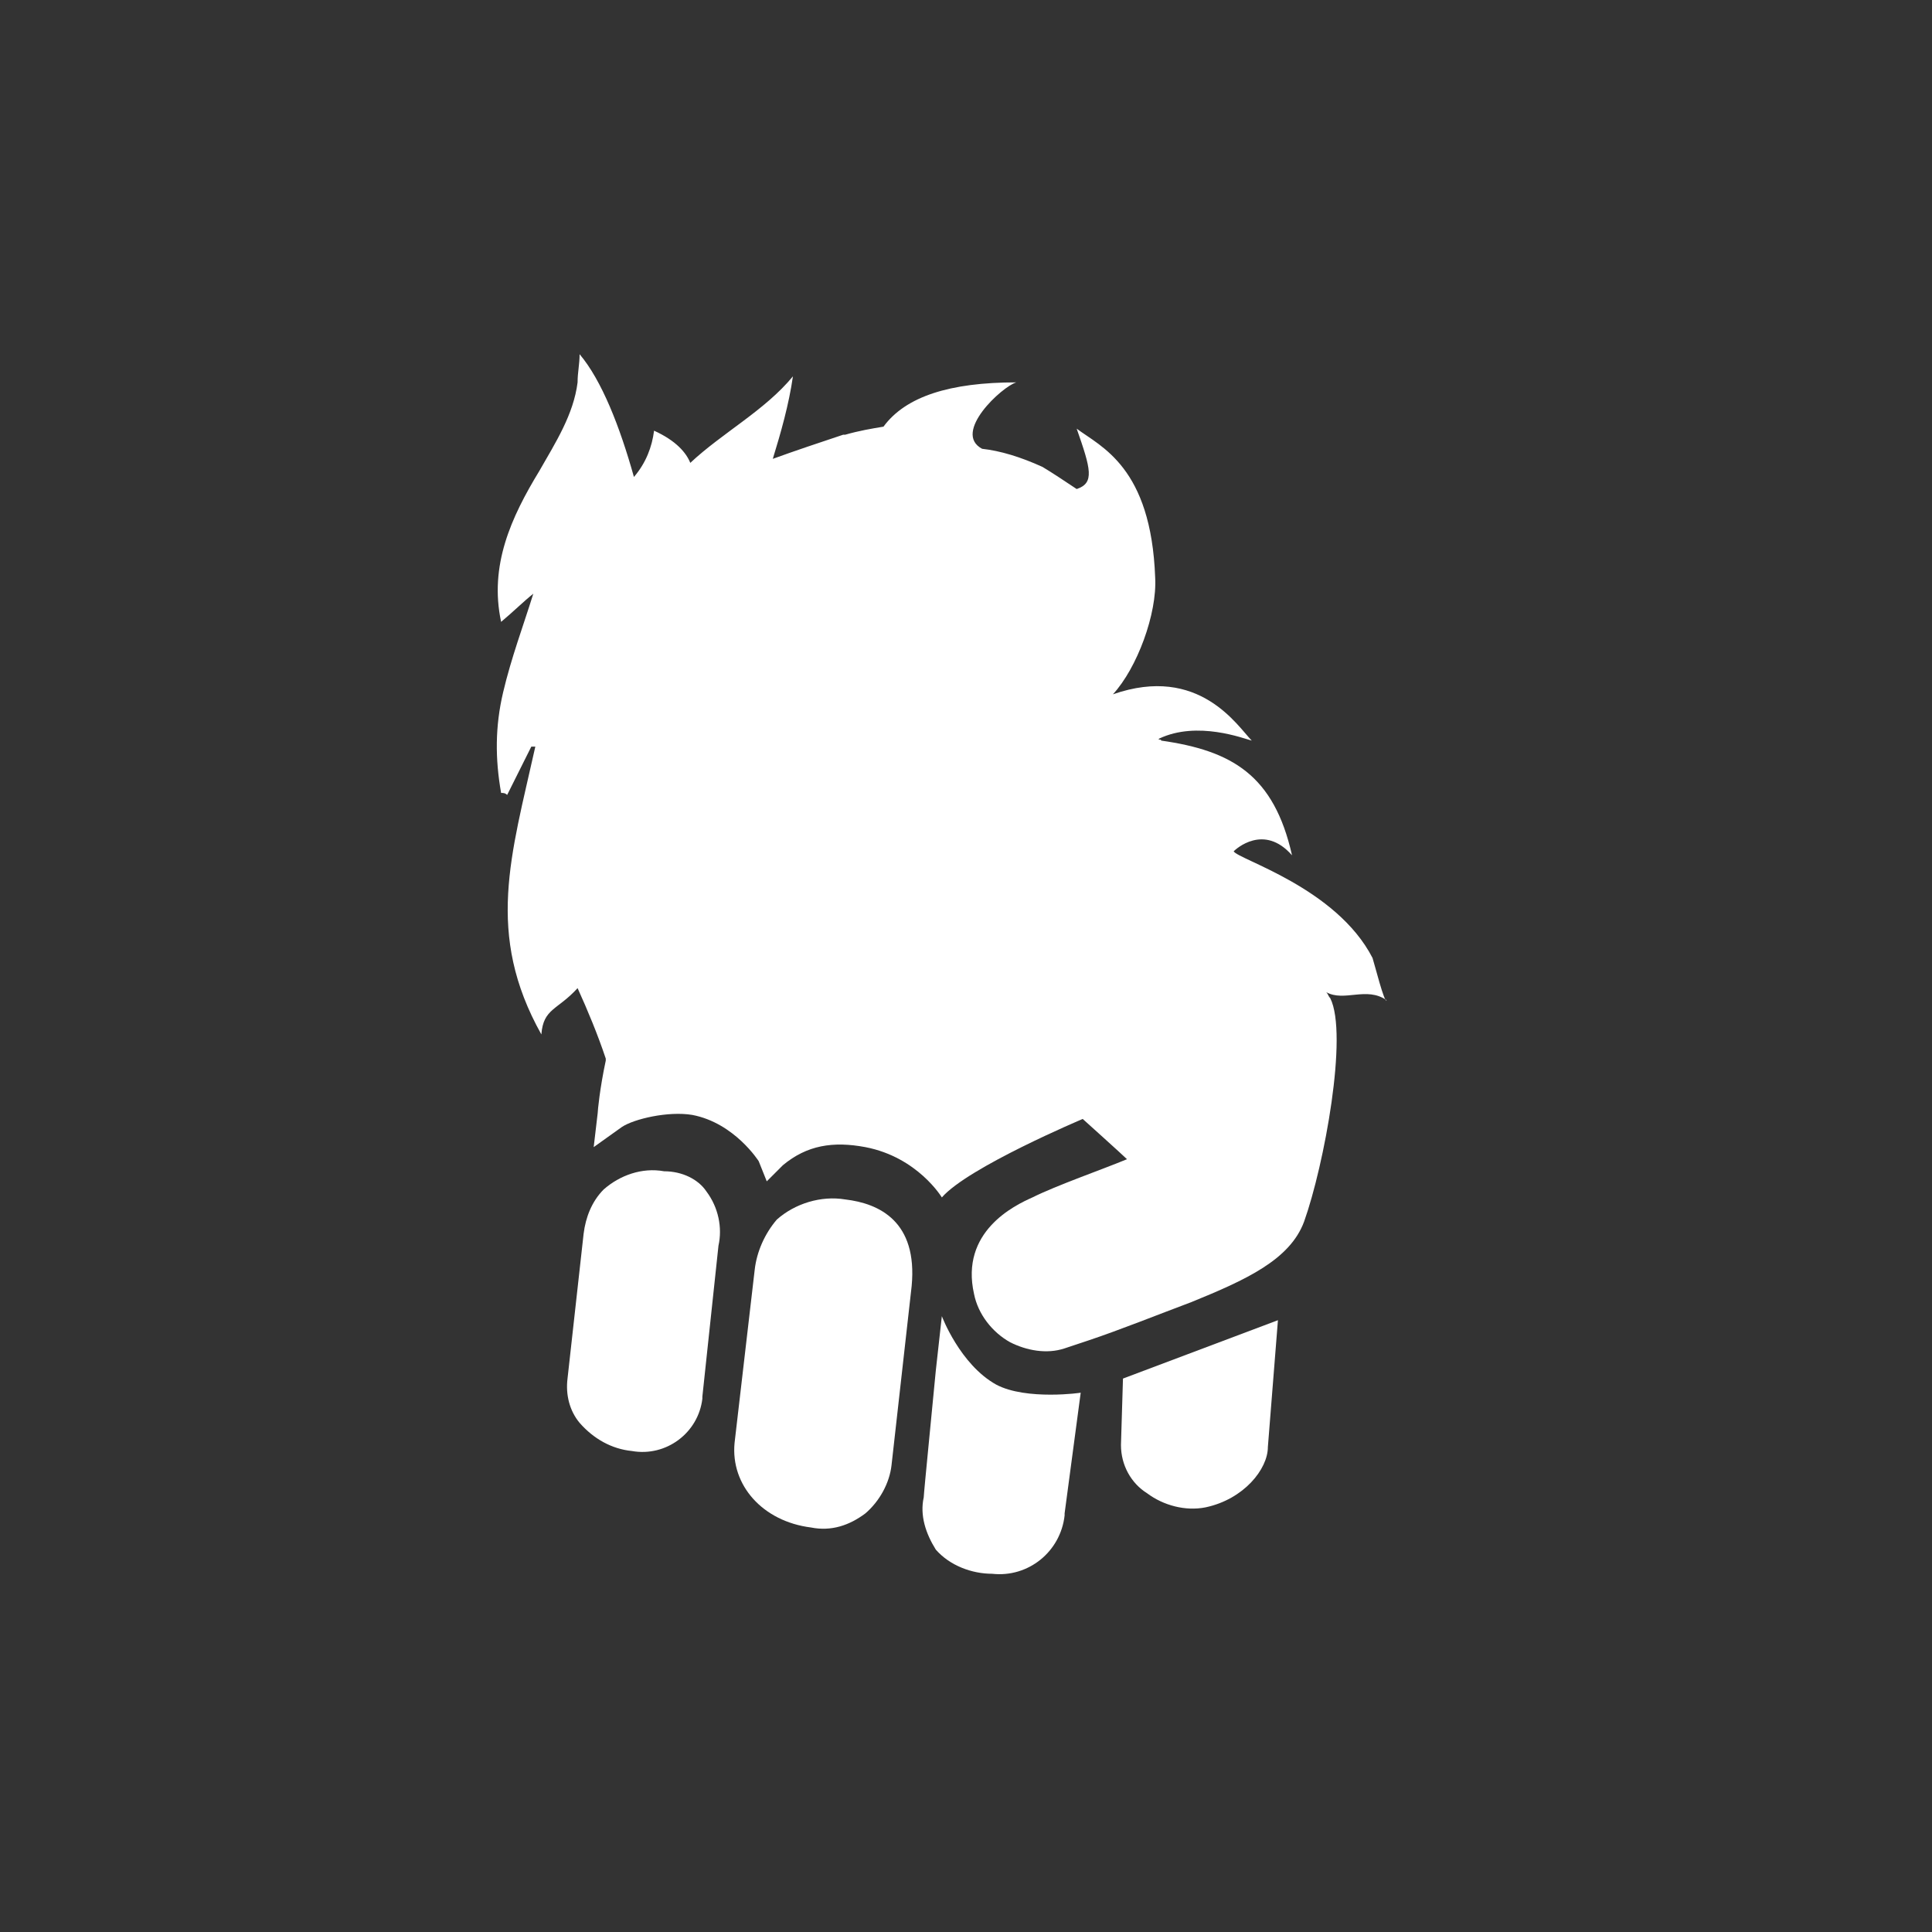 ﻿<?xml version="1.0" encoding="UTF-8" standalone="no"?>
<!DOCTYPE svg PUBLIC "-//W3C//DTD SVG 20010904//EN" "http://www.w3.org/TR/2001/REC-SVG-20010904/DTD/svg10.dtd">
<svg version="1.1" id="Frosty Editor v1.0.6.3" xmlns="http://www.w3.org/2000/svg" d1p1:xlink="http://www.w3.org/1999/xlink" viewBox="0 0 96 96" xmlns:d1p1="xmlns">
  <rect x="0" y="0" width="96" height="96" fill="#333333" stroke="none"/>
  <path stroke="none" fill="#ffffffff" d="M 42.000,59.600 C 40.800,59.400 39.500,59.800 38.600,60.600 38.000,61.300 37.600,62.200 37.500,63.100 37.167,65.967 36.833,68.833 36.500,71.700 36.300,73.800 37.900,75.600 40.300,75.900 41.300,76.100 42.200,75.800 43.000,75.200 43.700,74.600 44.200,73.700 44.300,72.800 44.633,69.833 44.967,66.867 45.300,63.900 45.600,60.700 43.700,59.800 42.000,59.600 42.000,59.600 42.000,59.600 42.000,59.600 Z " />
  <path stroke="none" fill="#ffffffff" d="M 33.000,58.200 C 31.900,58.000 30.800,58.400 30.000,59.100 29.400,59.700 29.100,60.500 29.000,61.300 28.733,63.700 28.467,66.100 28.200,68.500 28.100,69.300 28.300,70.100 28.800,70.700 29.500,71.500 30.400,72.000 31.400,72.100 33.100,72.400 34.700,71.200 34.900,69.500 34.900,69.500 34.900,69.400 34.900,69.400 35.167,66.900 35.433,64.400 35.700,61.900 35.900,61.000 35.700,60.000 35.100,59.200 34.700,58.600 33.900,58.200 33.000,58.200 33.000,58.200 33.000,58.200 33.000,58.200 Z " />
  <path stroke="none" fill="#ffffffff" d="M 55.700,71.800 C 55.700,72.800 56.200,73.700 57.000,74.200 57.800,74.800 58.900,75.100 59.900,74.900 61.800,74.500 63.000,73.000 63.000,71.900 63.167,69.800 63.333,67.700 63.500,65.600 60.933,66.567 58.367,67.533 55.800,68.500 55.767,69.600 55.733,70.700 55.700,71.800 55.700,71.800 55.700,71.800 55.700,71.800 Z " />
  <path stroke="none" fill="#ffffffff" d="M 49.500,68.800 C 47.700,67.800 46.800,65.400 46.800,65.400 46.700,66.300 46.600,67.200 46.500,68.100 46.400,69.200 45.900,74.200 45.900,74.400 45.700,75.300 46.000,76.200 46.500,77.000 47.200,77.800 48.300,78.200 49.300,78.200 51.100,78.400 52.700,77.100 52.900,75.300 52.900,75.300 52.900,75.200 52.900,75.200 53.167,73.200 53.433,71.200 53.700,69.200 53.800,69.200 51.000,69.600 49.500,68.800 49.500,68.800 49.500,68.800 49.500,68.800 Z " />
  <path stroke="none" fill="#ffffffff" d="M 68.200,47.600 C 66.400,44.100 61.500,42.700 61.300,42.300 61.400,42.200 62.800,40.900 64.200,42.500 63.300,38.500 61.200,37.300 57.700,36.800 57.700,36.700 57.500,36.800 57.600,36.700 59.500,35.800 61.800,36.700 62.200,36.800 61.500,36.100 59.600,33.000 55.300,34.500 56.500,33.200 57.500,30.500 57.400,28.700 57.200,23.200 54.700,22.200 53.500,21.300 54.200,23.300 54.400,24.000 53.500,24.300 52.900,23.900 52.300,23.500 51.800,23.200 50.700,22.700 49.700,22.400 48.800,22.300 47.300,21.500 49.800,19.200 50.500,19.000 47.200,19.000 45.000,19.700 43.900,21.200 43.300,21.300 42.700,21.400 42.000,21.600 42.000,21.600 42.000,21.600 42.000,21.600 42.000,21.600 41.900,21.600 41.900,21.600 40.700,22.000 39.500,22.400 38.400,22.800 38.800,21.500 39.200,20.100 39.400,18.700 38.000,20.400 35.900,21.500 34.300,23.000 34.100,22.500 33.600,21.900 32.500,21.400 32.400,22.200 32.100,23.000 31.500,23.700 30.800,21.200 29.900,18.900 28.800,17.600 28.800,18.100 28.700,18.500 28.700,19.000 28.500,20.600 27.600,22.000 26.800,23.400 25.400,25.700 24.300,28.100 24.900,30.900 25.500,30.400 26.000,29.900 26.500,29.500 26.000,31.100 25.400,32.700 25.000,34.400 24.600,36.100 24.600,37.700 24.900,39.400 25.000,39.400 25.100,39.400 25.200,39.500 25.600,38.700 26.000,37.900 26.400,37.100 26.500,37.100 26.500,37.100 26.600,37.100 25.400,42.500 24.100,46.400 26.900,51.400 27.000,50.100 27.700,50.200 28.700,49.100 29.200,50.200 29.700,51.400 30.100,52.600 30.100,52.600 30.100,52.700 30.100,52.700 29.800,54.100 29.700,55.200 29.700,55.300 29.633,55.867 29.567,56.433 29.500,57.000 29.967,56.667 30.433,56.333 30.900,56.000 31.500,55.600 33.200,55.200 34.400,55.400 36.500,55.800 37.700,57.700 37.700,57.700 37.833,58.033 37.967,58.367 38.100,58.700 38.367,58.433 38.633,58.167 38.900,57.900 40.100,56.900 41.400,56.700 43.000,57.000 45.600,57.500 46.800,59.500 46.800,59.500 48.100,58.000 53.800,55.600 53.800,55.600 53.800,55.600 55.800,57.400 56.000,57.600 54.800,58.100 52.500,58.900 51.300,59.500 50.400,59.900 47.700,61.200 48.400,64.300 48.600,65.300 49.300,66.200 50.200,66.700 51.000,67.100 52.000,67.300 52.900,67.000 52.900,67.000 52.900,67.000 52.900,67.000 53.300,66.867 53.700,66.733 54.100,66.600 55.600,66.100 57.600,65.300 59.200,64.700 61.900,63.600 64.100,62.600 64.800,60.700 65.800,57.900 67.000,51.400 66.100,49.600 66.000,49.500 66.000,49.400 65.900,49.300 66.800,49.800 67.900,49.000 68.900,49.700 68.800,49.900 68.300,47.900 68.200,47.600 68.200,47.600 68.200,47.600 68.200,47.600 Z " />
</svg>
